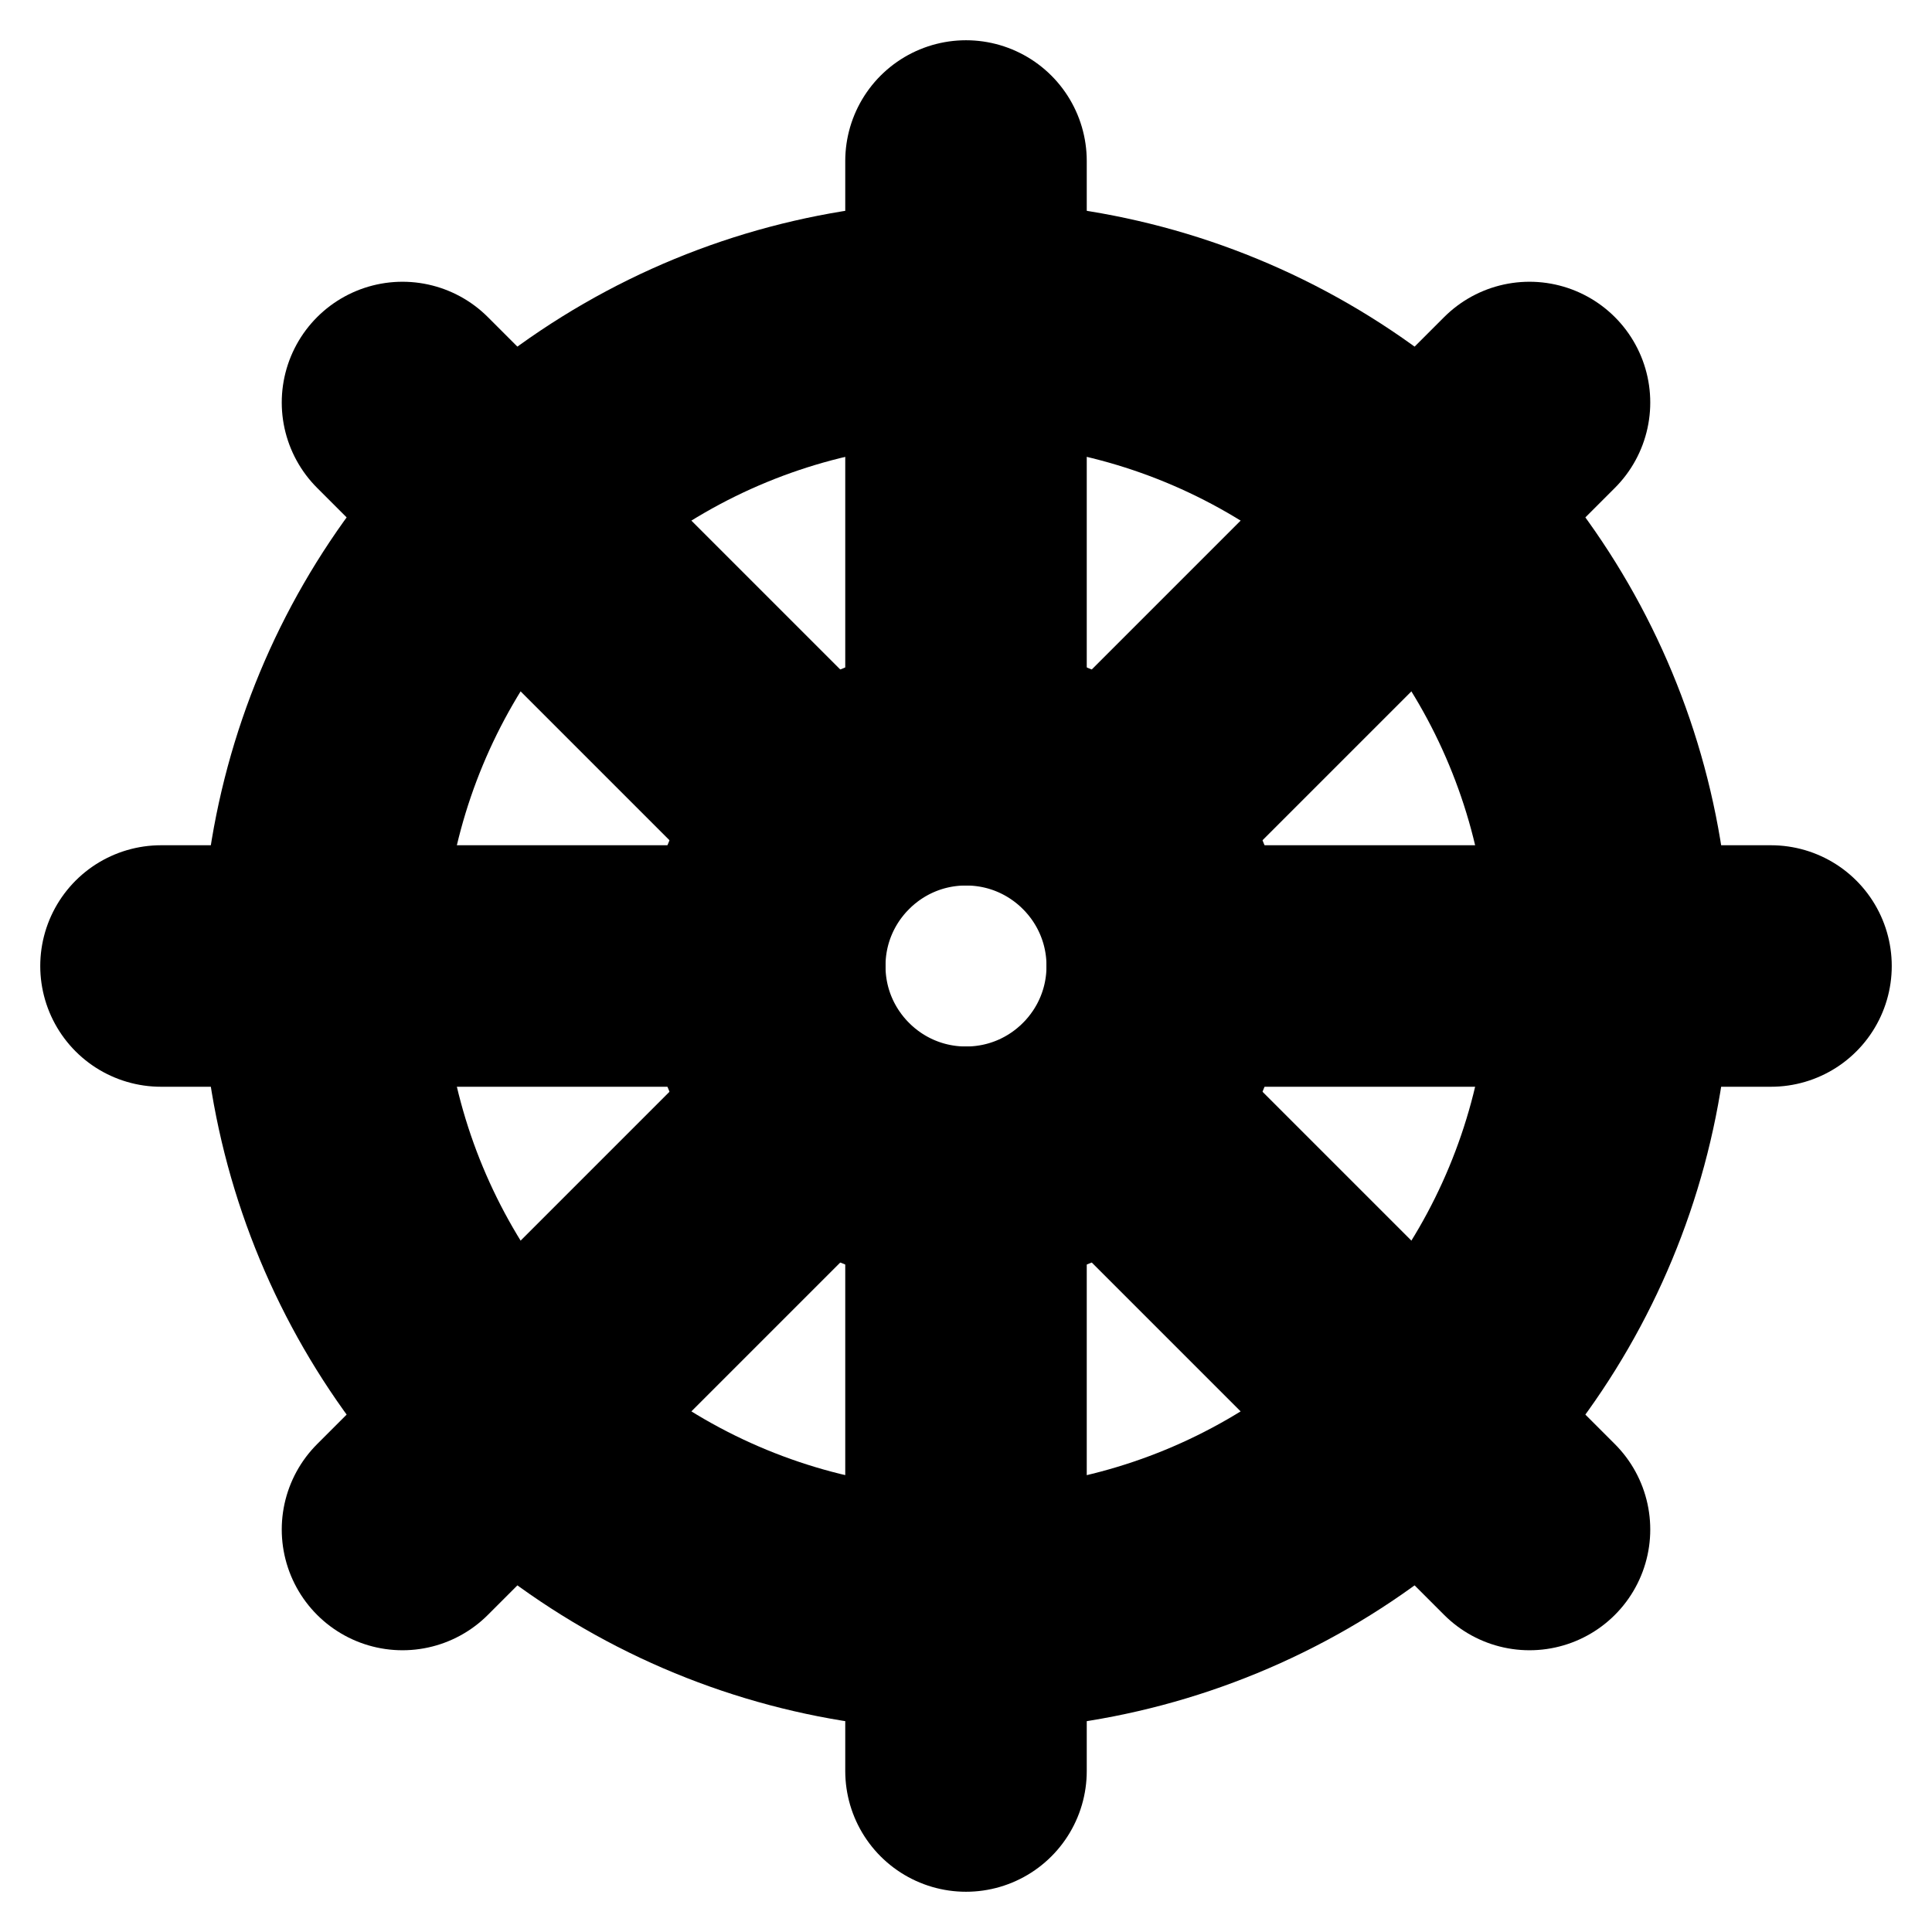 <!-- @license lucide-static v0.394.0 - ISC -->
<svg
    xmlns="http://www.w3.org/2000/svg"
    class="lucide lucide-ship-wheel"
    width="24"
    height="24"
    viewBox="0 0 24 24"
    fill="none"
    stroke="currentColor"
    stroke-width="3"
    stroke-linecap="round"
    stroke-linejoin="round"
>
    <circle cx="12" cy="12" r="8" />
    <path d="M12 2v7.5" />
    <path d="m19 5-5.23 5.23" />
    <path d="M22 12h-7.5" />
    <path d="m19 19-5.23-5.23" />
    <path d="M12 14.5V22" />
    <path d="M10.23 13.77 5 19" />
    <path d="M9.5 12H2" />
    <path d="M10.23 10.23 5 5" />
    <circle cx="12" cy="12" r="2.5" />
</svg>
